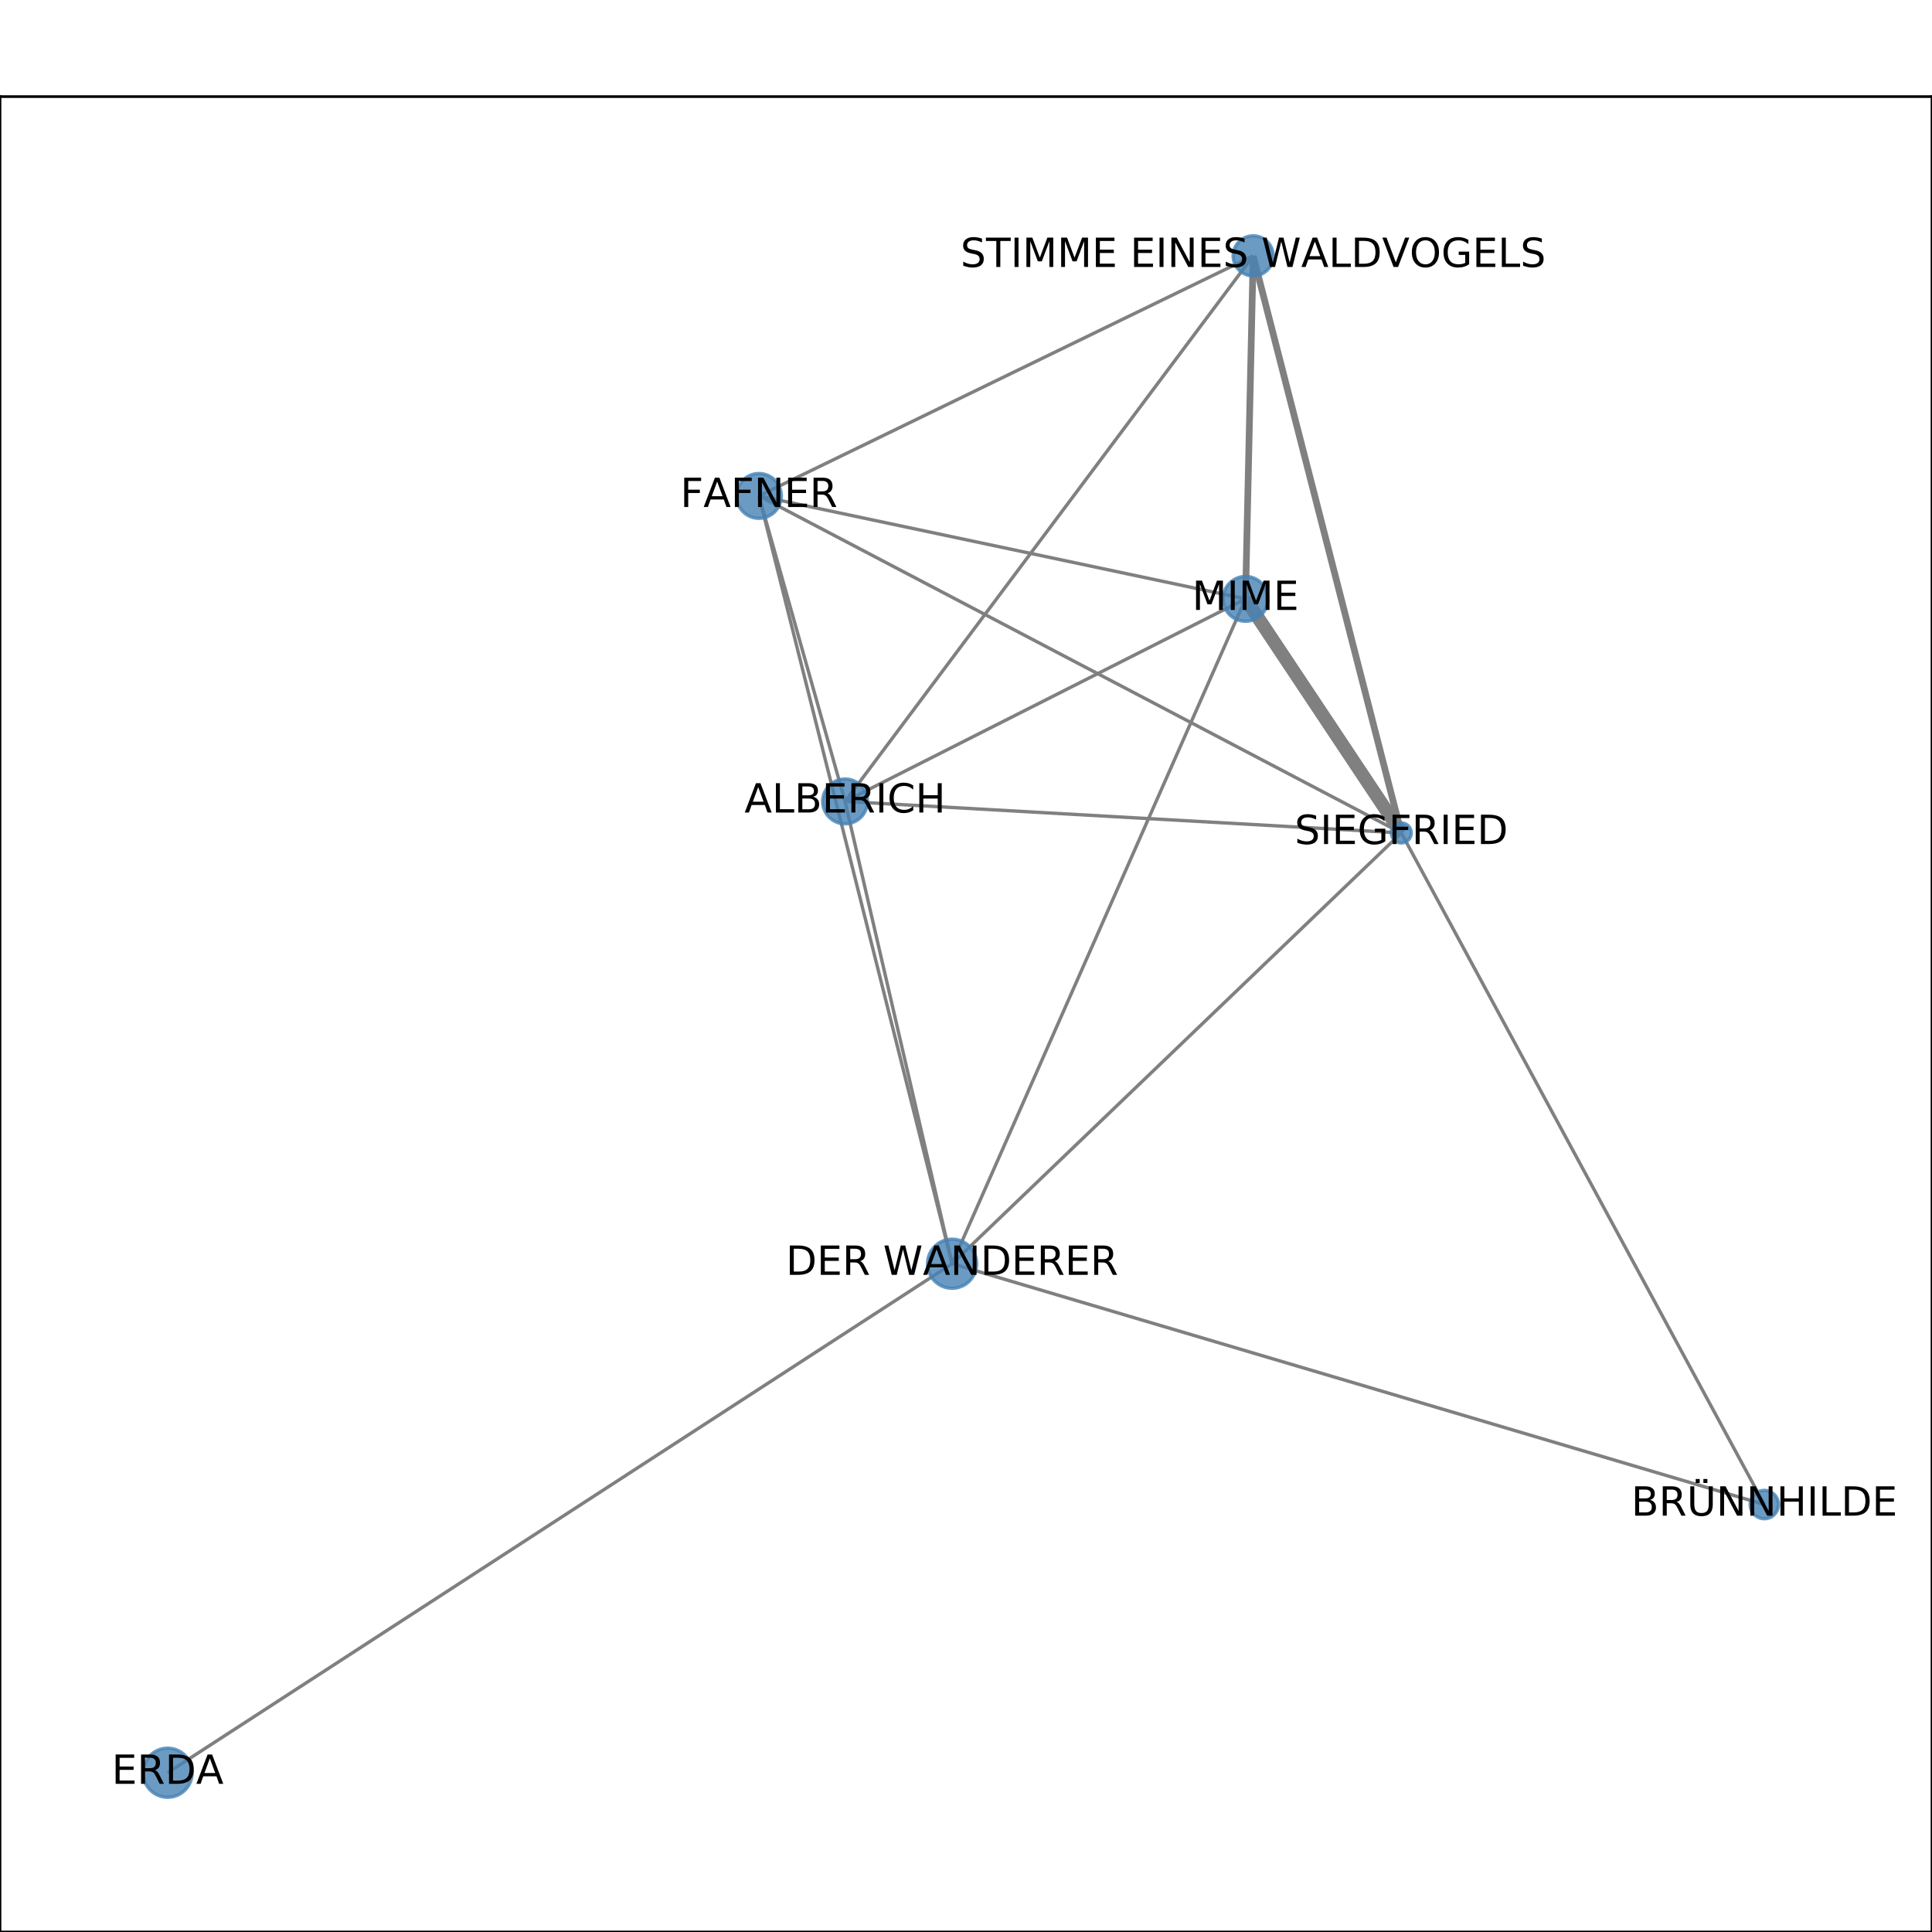 <?xml version="1.0" encoding="utf-8" standalone="no"?>
<!DOCTYPE svg PUBLIC "-//W3C//DTD SVG 1.1//EN"
  "http://www.w3.org/Graphics/SVG/1.1/DTD/svg11.dtd">
<!-- Created with matplotlib (http://matplotlib.org/) -->
<svg height="576pt" version="1.1" viewBox="0 0 576 576" width="576pt" xmlns="http://www.w3.org/2000/svg" xmlns:xlink="http://www.w3.org/1999/xlink">
 <defs>
  <style type="text/css">
*{stroke-linecap:butt;stroke-linejoin:round;}
  </style>
 </defs>
 <g id="figure_1">
  <g id="patch_1">
   <path d="M 0 576 
L 576 576 
L 576 0 
L 0 0 
z
" style="fill:#ffffff;"/>
  </g>
  <g id="axes_1">
   <g id="patch_2">
    <path d="M 0 576 
L 576 576 
L 576 28.8 
L 0 28.8 
z
" style="fill:#ffffff;"/>
   </g>
   <g id="LineCollection_1">
    <path clip-path="url(#pdb08495108)" d="M 373.617 76.284 
L 371.329 178.542 
" style="fill:none;stroke:#808080;stroke-width:2;"/>
    <path clip-path="url(#pdb08495108)" d="M 373.617 76.284 
L 226.269 147.85 
" style="fill:none;stroke:#808080;"/>
    <path clip-path="url(#pdb08495108)" d="M 373.617 76.284 
L 417.778 248.33 
" style="fill:none;stroke:#808080;stroke-width:2;"/>
    <path clip-path="url(#pdb08495108)" d="M 373.617 76.284 
L 251.943 238.937 
" style="fill:none;stroke:#808080;"/>
    <path clip-path="url(#pdb08495108)" d="M 371.329 178.542 
L 283.849 376.768 
" style="fill:none;stroke:#808080;"/>
    <path clip-path="url(#pdb08495108)" d="M 371.329 178.542 
L 251.943 238.937 
" style="fill:none;stroke:#808080;"/>
    <path clip-path="url(#pdb08495108)" d="M 371.329 178.542 
L 417.778 248.33 
" style="fill:none;stroke:#808080;stroke-width:4;"/>
    <path clip-path="url(#pdb08495108)" d="M 371.329 178.542 
L 226.269 147.85 
" style="fill:none;stroke:#808080;"/>
    <path clip-path="url(#pdb08495108)" d="M 526.017 448.563 
L 417.778 248.33 
" style="fill:none;stroke:#808080;"/>
    <path clip-path="url(#pdb08495108)" d="M 526.017 448.563 
L 283.849 376.768 
" style="fill:none;stroke:#808080;"/>
    <path clip-path="url(#pdb08495108)" d="M 49.983 528.516 
L 283.849 376.768 
" style="fill:none;stroke:#808080;"/>
    <path clip-path="url(#pdb08495108)" d="M 417.778 248.33 
L 226.269 147.85 
" style="fill:none;stroke:#808080;"/>
    <path clip-path="url(#pdb08495108)" d="M 417.778 248.33 
L 283.849 376.768 
" style="fill:none;stroke:#808080;"/>
    <path clip-path="url(#pdb08495108)" d="M 417.778 248.33 
L 251.943 238.937 
" style="fill:none;stroke:#808080;"/>
    <path clip-path="url(#pdb08495108)" d="M 226.269 147.85 
L 251.943 238.937 
" style="fill:none;stroke:#808080;"/>
    <path clip-path="url(#pdb08495108)" d="M 226.269 147.85 
L 283.849 376.768 
" style="fill:none;stroke:#808080;"/>
    <path clip-path="url(#pdb08495108)" d="M 283.849 376.768 
L 251.943 238.937 
" style="fill:none;stroke:#808080;"/>
   </g>
   <g id="matplotlib.axis_1">
    <g id="xtick_1">
     <g id="line2d_1">
      <defs>
       <path d="M 0 0 
L 0 3.5 
" id="m45753f3a32" style="stroke:#000000;stroke-width:0.8;"/>
      </defs>
      <g>
       <use style="stroke:#000000;stroke-width:0.8;" x="49.983" xlink:href="#m45753f3a32" y="576"/>
      </g>
     </g>
     <g id="text_1">
      <!-- 0.0 -->
      <defs>
       <path d="M 31.781 66.406 
Q 24.172 66.406 20.328 58.906 
Q 16.5 51.422 16.5 36.375 
Q 16.5 21.391 20.328 13.891 
Q 24.172 6.391 31.781 6.391 
Q 39.453 6.391 43.281 13.891 
Q 47.125 21.391 47.125 36.375 
Q 47.125 51.422 43.281 58.906 
Q 39.453 66.406 31.781 66.406 
z
M 31.781 74.219 
Q 44.047 74.219 50.516 64.516 
Q 56.984 54.828 56.984 36.375 
Q 56.984 17.969 50.516 8.266 
Q 44.047 -1.422 31.781 -1.422 
Q 19.531 -1.422 13.062 8.266 
Q 6.594 17.969 6.594 36.375 
Q 6.594 54.828 13.062 64.516 
Q 19.531 74.219 31.781 74.219 
z
" id="DejaVuSans-30"/>
       <path d="M 10.688 12.406 
L 21 12.406 
L 21 0 
L 10.688 0 
z
" id="DejaVuSans-2e"/>
      </defs>
      <g transform="translate(42.032 590.598)scale(0.1 -0.1)">
       <use xlink:href="#DejaVuSans-30"/>
       <use x="63.623" xlink:href="#DejaVuSans-2e"/>
       <use x="95.41" xlink:href="#DejaVuSans-30"/>
      </g>
     </g>
    </g>
    <g id="xtick_2">
     <g id="line2d_2">
      <g>
       <use style="stroke:#000000;stroke-width:0.8;" x="145.19" xlink:href="#m45753f3a32" y="576"/>
      </g>
     </g>
     <g id="text_2">
      <!-- 0.2 -->
      <defs>
       <path d="M 19.188 8.297 
L 53.609 8.297 
L 53.609 0 
L 7.328 0 
L 7.328 8.297 
Q 12.938 14.109 22.625 23.891 
Q 32.328 33.688 34.812 36.531 
Q 39.547 41.844 41.422 45.531 
Q 43.312 49.219 43.312 52.781 
Q 43.312 58.594 39.234 62.25 
Q 35.156 65.922 28.609 65.922 
Q 23.969 65.922 18.812 64.312 
Q 13.672 62.703 7.812 59.422 
L 7.812 69.391 
Q 13.766 71.781 18.938 73 
Q 24.125 74.219 28.422 74.219 
Q 39.75 74.219 46.484 68.547 
Q 53.219 62.891 53.219 53.422 
Q 53.219 48.922 51.531 44.891 
Q 49.859 40.875 45.406 35.406 
Q 44.188 33.984 37.641 27.219 
Q 31.109 20.453 19.188 8.297 
z
" id="DejaVuSans-32"/>
      </defs>
      <g transform="translate(137.239 590.598)scale(0.1 -0.1)">
       <use xlink:href="#DejaVuSans-30"/>
       <use x="63.623" xlink:href="#DejaVuSans-2e"/>
       <use x="95.41" xlink:href="#DejaVuSans-32"/>
      </g>
     </g>
    </g>
    <g id="xtick_3">
     <g id="line2d_3">
      <g>
       <use style="stroke:#000000;stroke-width:0.8;" x="240.397" xlink:href="#m45753f3a32" y="576"/>
      </g>
     </g>
     <g id="text_3">
      <!-- 0.4 -->
      <defs>
       <path d="M 37.797 64.312 
L 12.891 25.391 
L 37.797 25.391 
z
M 35.203 72.906 
L 47.609 72.906 
L 47.609 25.391 
L 58.016 25.391 
L 58.016 17.188 
L 47.609 17.188 
L 47.609 0 
L 37.797 0 
L 37.797 17.188 
L 4.891 17.188 
L 4.891 26.703 
z
" id="DejaVuSans-34"/>
      </defs>
      <g transform="translate(232.445 590.598)scale(0.1 -0.1)">
       <use xlink:href="#DejaVuSans-30"/>
       <use x="63.623" xlink:href="#DejaVuSans-2e"/>
       <use x="95.41" xlink:href="#DejaVuSans-34"/>
      </g>
     </g>
    </g>
    <g id="xtick_4">
     <g id="line2d_4">
      <g>
       <use style="stroke:#000000;stroke-width:0.8;" x="335.603" xlink:href="#m45753f3a32" y="576"/>
      </g>
     </g>
     <g id="text_4">
      <!-- 0.6 -->
      <defs>
       <path d="M 33.016 40.375 
Q 26.375 40.375 22.484 35.828 
Q 18.609 31.297 18.609 23.391 
Q 18.609 15.531 22.484 10.953 
Q 26.375 6.391 33.016 6.391 
Q 39.656 6.391 43.531 10.953 
Q 47.406 15.531 47.406 23.391 
Q 47.406 31.297 43.531 35.828 
Q 39.656 40.375 33.016 40.375 
z
M 52.594 71.297 
L 52.594 62.312 
Q 48.875 64.062 45.094 64.984 
Q 41.312 65.922 37.594 65.922 
Q 27.828 65.922 22.672 59.328 
Q 17.531 52.734 16.797 39.406 
Q 19.672 43.656 24.016 45.922 
Q 28.375 48.188 33.594 48.188 
Q 44.578 48.188 50.953 41.516 
Q 57.328 34.859 57.328 23.391 
Q 57.328 12.156 50.688 5.359 
Q 44.047 -1.422 33.016 -1.422 
Q 20.359 -1.422 13.672 8.266 
Q 6.984 17.969 6.984 36.375 
Q 6.984 53.656 15.188 63.938 
Q 23.391 74.219 37.203 74.219 
Q 40.922 74.219 44.703 73.484 
Q 48.484 72.75 52.594 71.297 
z
" id="DejaVuSans-36"/>
      </defs>
      <g transform="translate(327.652 590.598)scale(0.1 -0.1)">
       <use xlink:href="#DejaVuSans-30"/>
       <use x="63.623" xlink:href="#DejaVuSans-2e"/>
       <use x="95.41" xlink:href="#DejaVuSans-36"/>
      </g>
     </g>
    </g>
    <g id="xtick_5">
     <g id="line2d_5">
      <g>
       <use style="stroke:#000000;stroke-width:0.8;" x="430.81" xlink:href="#m45753f3a32" y="576"/>
      </g>
     </g>
     <g id="text_5">
      <!-- 0.8 -->
      <defs>
       <path d="M 31.781 34.625 
Q 24.75 34.625 20.719 30.859 
Q 16.703 27.094 16.703 20.516 
Q 16.703 13.922 20.719 10.156 
Q 24.75 6.391 31.781 6.391 
Q 38.812 6.391 42.859 10.172 
Q 46.922 13.969 46.922 20.516 
Q 46.922 27.094 42.891 30.859 
Q 38.875 34.625 31.781 34.625 
z
M 21.922 38.812 
Q 15.578 40.375 12.031 44.719 
Q 8.5 49.078 8.5 55.328 
Q 8.5 64.062 14.719 69.141 
Q 20.953 74.219 31.781 74.219 
Q 42.672 74.219 48.875 69.141 
Q 55.078 64.062 55.078 55.328 
Q 55.078 49.078 51.531 44.719 
Q 48 40.375 41.703 38.812 
Q 48.828 37.156 52.797 32.312 
Q 56.781 27.484 56.781 20.516 
Q 56.781 9.906 50.312 4.234 
Q 43.844 -1.422 31.781 -1.422 
Q 19.734 -1.422 13.25 4.234 
Q 6.781 9.906 6.781 20.516 
Q 6.781 27.484 10.781 32.312 
Q 14.797 37.156 21.922 38.812 
z
M 18.312 54.391 
Q 18.312 48.734 21.844 45.562 
Q 25.391 42.391 31.781 42.391 
Q 38.141 42.391 41.719 45.562 
Q 45.312 48.734 45.312 54.391 
Q 45.312 60.062 41.719 63.234 
Q 38.141 66.406 31.781 66.406 
Q 25.391 66.406 21.844 63.234 
Q 18.312 60.062 18.312 54.391 
z
" id="DejaVuSans-38"/>
      </defs>
      <g transform="translate(422.858 590.598)scale(0.1 -0.1)">
       <use xlink:href="#DejaVuSans-30"/>
       <use x="63.623" xlink:href="#DejaVuSans-2e"/>
       <use x="95.41" xlink:href="#DejaVuSans-38"/>
      </g>
     </g>
    </g>
    <g id="xtick_6">
     <g id="line2d_6">
      <g>
       <use style="stroke:#000000;stroke-width:0.8;" x="526.017" xlink:href="#m45753f3a32" y="576"/>
      </g>
     </g>
     <g id="text_6">
      <!-- 1.0 -->
      <defs>
       <path d="M 12.406 8.297 
L 28.516 8.297 
L 28.516 63.922 
L 10.984 60.406 
L 10.984 69.391 
L 28.422 72.906 
L 38.281 72.906 
L 38.281 8.297 
L 54.391 8.297 
L 54.391 0 
L 12.406 0 
z
" id="DejaVuSans-31"/>
      </defs>
      <g transform="translate(518.065 590.598)scale(0.1 -0.1)">
       <use xlink:href="#DejaVuSans-31"/>
       <use x="63.623" xlink:href="#DejaVuSans-2e"/>
       <use x="95.41" xlink:href="#DejaVuSans-30"/>
      </g>
     </g>
    </g>
   </g>
   <g id="matplotlib.axis_2">
    <g id="ytick_1">
     <g id="line2d_7">
      <defs>
       <path d="M 0 0 
L -3.5 0 
" id="m23829fa573" style="stroke:#000000;stroke-width:0.8;"/>
      </defs>
      <g>
       <use style="stroke:#000000;stroke-width:0.8;" x="0" xlink:href="#m23829fa573" y="528.516"/>
      </g>
     </g>
     <g id="text_7">
      <!-- 0.0 -->
      <g transform="translate(-22.903 532.315)scale(0.1 -0.1)">
       <use xlink:href="#DejaVuSans-30"/>
       <use x="63.623" xlink:href="#DejaVuSans-2e"/>
       <use x="95.41" xlink:href="#DejaVuSans-30"/>
      </g>
     </g>
    </g>
    <g id="ytick_2">
     <g id="line2d_8">
      <g>
       <use style="stroke:#000000;stroke-width:0.8;" x="0" xlink:href="#m23829fa573" y="437.136"/>
      </g>
     </g>
     <g id="text_8">
      <!-- 0.2 -->
      <g transform="translate(-22.903 440.935)scale(0.1 -0.1)">
       <use xlink:href="#DejaVuSans-30"/>
       <use x="63.623" xlink:href="#DejaVuSans-2e"/>
       <use x="95.41" xlink:href="#DejaVuSans-32"/>
      </g>
     </g>
    </g>
    <g id="ytick_3">
     <g id="line2d_9">
      <g>
       <use style="stroke:#000000;stroke-width:0.8;" x="0" xlink:href="#m23829fa573" y="345.756"/>
      </g>
     </g>
     <g id="text_9">
      <!-- 0.4 -->
      <g transform="translate(-22.903 349.556)scale(0.1 -0.1)">
       <use xlink:href="#DejaVuSans-30"/>
       <use x="63.623" xlink:href="#DejaVuSans-2e"/>
       <use x="95.41" xlink:href="#DejaVuSans-34"/>
      </g>
     </g>
    </g>
    <g id="ytick_4">
     <g id="line2d_10">
      <g>
       <use style="stroke:#000000;stroke-width:0.8;" x="0" xlink:href="#m23829fa573" y="254.377"/>
      </g>
     </g>
     <g id="text_10">
      <!-- 0.6 -->
      <g transform="translate(-22.903 258.176)scale(0.1 -0.1)">
       <use xlink:href="#DejaVuSans-30"/>
       <use x="63.623" xlink:href="#DejaVuSans-2e"/>
       <use x="95.41" xlink:href="#DejaVuSans-36"/>
      </g>
     </g>
    </g>
    <g id="ytick_5">
     <g id="line2d_11">
      <g>
       <use style="stroke:#000000;stroke-width:0.8;" x="0" xlink:href="#m23829fa573" y="162.997"/>
      </g>
     </g>
     <g id="text_11">
      <!-- 0.8 -->
      <g transform="translate(-22.903 166.796)scale(0.1 -0.1)">
       <use xlink:href="#DejaVuSans-30"/>
       <use x="63.623" xlink:href="#DejaVuSans-2e"/>
       <use x="95.41" xlink:href="#DejaVuSans-38"/>
      </g>
     </g>
    </g>
    <g id="ytick_6">
     <g id="line2d_12">
      <g>
       <use style="stroke:#000000;stroke-width:0.8;" x="0" xlink:href="#m23829fa573" y="71.618"/>
      </g>
     </g>
     <g id="text_12">
      <!-- 1.0 -->
      <g transform="translate(-22.903 75.417)scale(0.1 -0.1)">
       <use xlink:href="#DejaVuSans-31"/>
       <use x="63.623" xlink:href="#DejaVuSans-2e"/>
       <use x="95.41" xlink:href="#DejaVuSans-30"/>
      </g>
     </g>
    </g>
   </g>
   <g id="PathCollection_1">
    <path clip-path="url(#pdb08495108)" d="M 373.617 82.26 
C 375.202 82.26 376.722 81.631 377.843 80.51 
C 378.963 79.389 379.593 77.869 379.593 76.284 
C 379.593 74.699 378.963 73.179 377.843 72.059 
C 376.722 70.938 375.202 70.308 373.617 70.308 
C 372.032 70.308 370.512 70.938 369.391 72.059 
C 368.271 73.179 367.641 74.699 367.641 76.284 
C 367.641 77.869 368.271 79.389 369.391 80.51 
C 370.512 81.631 372.032 82.26 373.617 82.26 
z
" style="fill:#4682b4;fill-opacity:0.8;stroke:#4682b4;stroke-opacity:0.8;"/>
    <path clip-path="url(#pdb08495108)" d="M 371.329 185.224 
C 373.101 185.224 374.8 184.52 376.053 183.267 
C 377.306 182.014 378.01 180.314 378.01 178.542 
C 378.01 176.77 377.306 175.071 376.053 173.818 
C 374.8 172.565 373.101 171.861 371.329 171.861 
C 369.557 171.861 367.857 172.565 366.604 173.818 
C 365.351 175.071 364.647 176.77 364.647 178.542 
C 364.647 180.314 365.351 182.014 366.604 183.267 
C 367.857 184.52 369.557 185.224 371.329 185.224 
z
" style="fill:#4682b4;fill-opacity:0.8;stroke:#4682b4;stroke-opacity:0.8;"/>
    <path clip-path="url(#pdb08495108)" d="M 526.017 452.789 
C 527.137 452.789 528.212 452.344 529.005 451.552 
C 529.797 450.759 530.242 449.684 530.242 448.563 
C 530.242 447.443 529.797 446.368 529.005 445.575 
C 528.212 444.783 527.137 444.338 526.017 444.338 
C 524.896 444.338 523.821 444.783 523.028 445.575 
C 522.236 446.368 521.791 447.443 521.791 448.563 
C 521.791 449.684 522.236 450.759 523.028 451.552 
C 523.821 452.344 524.896 452.789 526.017 452.789 
z
" style="fill:#4682b4;fill-opacity:0.8;stroke:#4682b4;stroke-opacity:0.8;"/>
    <path clip-path="url(#pdb08495108)" d="M 49.983 535.835 
C 51.925 535.835 53.786 535.064 55.159 533.691 
C 56.532 532.319 57.303 530.457 57.303 528.516 
C 57.303 526.575 56.532 524.713 55.159 523.34 
C 53.786 521.968 51.925 521.196 49.983 521.196 
C 48.042 521.196 46.181 521.968 44.808 523.34 
C 43.435 524.713 42.664 526.575 42.664 528.516 
C 42.664 530.457 43.435 532.319 44.808 533.691 
C 46.181 535.064 48.042 535.835 49.983 535.835 
z
" style="fill:#4682b4;fill-opacity:0.8;stroke:#4682b4;stroke-opacity:0.8;"/>
    <path clip-path="url(#pdb08495108)" d="M 417.778 251.318 
C 418.571 251.318 419.331 251.004 419.891 250.443 
C 420.452 249.883 420.766 249.123 420.766 248.33 
C 420.766 247.538 420.452 246.778 419.891 246.218 
C 419.331 245.657 418.571 245.342 417.778 245.342 
C 416.986 245.342 416.226 245.657 415.665 246.218 
C 415.105 246.778 414.79 247.538 414.79 248.33 
C 414.79 249.123 415.105 249.883 415.665 250.443 
C 416.226 251.004 416.986 251.318 417.778 251.318 
z
" style="fill:#4682b4;fill-opacity:0.8;stroke:#4682b4;stroke-opacity:0.8;"/>
    <path clip-path="url(#pdb08495108)" d="M 226.269 154.532 
C 228.041 154.532 229.74 153.828 230.993 152.575 
C 232.246 151.322 232.95 149.622 232.95 147.85 
C 232.95 146.078 232.246 144.379 230.993 143.126 
C 229.74 141.873 228.041 141.169 226.269 141.169 
C 224.497 141.169 222.797 141.873 221.544 143.126 
C 220.291 144.379 219.587 146.078 219.587 147.85 
C 219.587 149.622 220.291 151.322 221.544 152.575 
C 222.797 153.828 224.497 154.532 226.269 154.532 
z
" style="fill:#4682b4;fill-opacity:0.8;stroke:#4682b4;stroke-opacity:0.8;"/>
    <path clip-path="url(#pdb08495108)" d="M 283.849 384.087 
C 285.79 384.087 287.652 383.316 289.024 381.943 
C 290.397 380.571 291.168 378.709 291.168 376.768 
C 291.168 374.827 290.397 372.965 289.024 371.592 
C 287.652 370.22 285.79 369.448 283.849 369.448 
C 281.908 369.448 280.046 370.22 278.673 371.592 
C 277.301 372.965 276.53 374.827 276.53 376.768 
C 276.53 378.709 277.301 380.571 278.673 381.943 
C 280.046 383.316 281.908 384.087 283.849 384.087 
z
" style="fill:#4682b4;fill-opacity:0.8;stroke:#4682b4;stroke-opacity:0.8;"/>
    <path clip-path="url(#pdb08495108)" d="M 251.943 245.618 
C 253.715 245.618 255.414 244.914 256.667 243.661 
C 257.92 242.408 258.624 240.709 258.624 238.937 
C 258.624 237.165 257.92 235.465 256.667 234.212 
C 255.414 232.959 253.715 232.255 251.943 232.255 
C 250.171 232.255 248.471 232.959 247.218 234.212 
C 245.965 235.465 245.261 237.165 245.261 238.937 
C 245.261 240.709 245.965 242.408 247.218 243.661 
C 248.471 244.914 250.171 245.618 251.943 245.618 
z
" style="fill:#4682b4;fill-opacity:0.8;stroke:#4682b4;stroke-opacity:0.8;"/>
   </g>
   <g id="patch_3">
    <path d="M 0 576 
L 0 28.8 
" style="fill:none;stroke:#000000;stroke-linecap:square;stroke-linejoin:miter;stroke-width:0.8;"/>
   </g>
   <g id="patch_4">
    <path d="M 576 576 
L 576 28.8 
" style="fill:none;stroke:#000000;stroke-linecap:square;stroke-linejoin:miter;stroke-width:0.8;"/>
   </g>
   <g id="patch_5">
    <path d="M 0 576 
L 576 576 
" style="fill:none;stroke:#000000;stroke-linecap:square;stroke-linejoin:miter;stroke-width:0.8;"/>
   </g>
   <g id="patch_6">
    <path d="M 0 28.8 
L 576 28.8 
" style="fill:none;stroke:#000000;stroke-linecap:square;stroke-linejoin:miter;stroke-width:0.8;"/>
   </g>
   <g id="text_13">
    <g clip-path="url(#pdb08495108)">
     <!-- STIMME EINES WALDVOGELS -->
     <defs>
      <path d="M 53.516 70.516 
L 53.516 60.891 
Q 47.906 63.578 42.922 64.891 
Q 37.938 66.219 33.297 66.219 
Q 25.25 66.219 20.875 63.094 
Q 16.5 59.969 16.5 54.203 
Q 16.5 49.359 19.406 46.891 
Q 22.312 44.438 30.422 42.922 
L 36.375 41.703 
Q 47.406 39.594 52.656 34.297 
Q 57.906 29 57.906 20.125 
Q 57.906 9.516 50.797 4.047 
Q 43.703 -1.422 29.984 -1.422 
Q 24.812 -1.422 18.969 -0.25 
Q 13.141 0.922 6.891 3.219 
L 6.891 13.375 
Q 12.891 10.016 18.656 8.297 
Q 24.422 6.594 29.984 6.594 
Q 38.422 6.594 43.016 9.906 
Q 47.609 13.234 47.609 19.391 
Q 47.609 24.75 44.312 27.781 
Q 41.016 30.812 33.5 32.328 
L 27.484 33.5 
Q 16.453 35.688 11.516 40.375 
Q 6.594 45.062 6.594 53.422 
Q 6.594 63.094 13.406 68.656 
Q 20.219 74.219 32.172 74.219 
Q 37.312 74.219 42.625 73.281 
Q 47.953 72.359 53.516 70.516 
z
" id="DejaVuSans-53"/>
      <path d="M -0.297 72.906 
L 61.375 72.906 
L 61.375 64.594 
L 35.5 64.594 
L 35.5 0 
L 25.594 0 
L 25.594 64.594 
L -0.297 64.594 
z
" id="DejaVuSans-54"/>
      <path d="M 9.812 72.906 
L 19.672 72.906 
L 19.672 0 
L 9.812 0 
z
" id="DejaVuSans-49"/>
      <path d="M 9.812 72.906 
L 24.516 72.906 
L 43.109 23.297 
L 61.812 72.906 
L 76.516 72.906 
L 76.516 0 
L 66.891 0 
L 66.891 64.016 
L 48.094 14.016 
L 38.188 14.016 
L 19.391 64.016 
L 19.391 0 
L 9.812 0 
z
" id="DejaVuSans-4d"/>
      <path d="M 9.812 72.906 
L 55.906 72.906 
L 55.906 64.594 
L 19.672 64.594 
L 19.672 43.016 
L 54.391 43.016 
L 54.391 34.719 
L 19.672 34.719 
L 19.672 8.297 
L 56.781 8.297 
L 56.781 0 
L 9.812 0 
z
" id="DejaVuSans-45"/>
      <path id="DejaVuSans-20"/>
      <path d="M 9.812 72.906 
L 23.094 72.906 
L 55.422 11.922 
L 55.422 72.906 
L 64.984 72.906 
L 64.984 0 
L 51.703 0 
L 19.391 60.984 
L 19.391 0 
L 9.812 0 
z
" id="DejaVuSans-4e"/>
      <path d="M 3.328 72.906 
L 13.281 72.906 
L 28.609 11.281 
L 43.891 72.906 
L 54.984 72.906 
L 70.312 11.281 
L 85.594 72.906 
L 95.609 72.906 
L 77.297 0 
L 64.891 0 
L 49.516 63.281 
L 33.984 0 
L 21.578 0 
z
" id="DejaVuSans-57"/>
      <path d="M 34.188 63.188 
L 20.797 26.906 
L 47.609 26.906 
z
M 28.609 72.906 
L 39.797 72.906 
L 67.578 0 
L 57.328 0 
L 50.688 18.703 
L 17.828 18.703 
L 11.188 0 
L 0.781 0 
z
" id="DejaVuSans-41"/>
      <path d="M 9.812 72.906 
L 19.672 72.906 
L 19.672 8.297 
L 55.172 8.297 
L 55.172 0 
L 9.812 0 
z
" id="DejaVuSans-4c"/>
      <path d="M 19.672 64.797 
L 19.672 8.109 
L 31.594 8.109 
Q 46.688 8.109 53.688 14.938 
Q 60.688 21.781 60.688 36.531 
Q 60.688 51.172 53.688 57.984 
Q 46.688 64.797 31.594 64.797 
z
M 9.812 72.906 
L 30.078 72.906 
Q 51.266 72.906 61.172 64.094 
Q 71.094 55.281 71.094 36.531 
Q 71.094 17.672 61.125 8.828 
Q 51.172 0 30.078 0 
L 9.812 0 
z
" id="DejaVuSans-44"/>
      <path d="M 28.609 0 
L 0.781 72.906 
L 11.078 72.906 
L 34.188 11.531 
L 57.328 72.906 
L 67.578 72.906 
L 39.797 0 
z
" id="DejaVuSans-56"/>
      <path d="M 39.406 66.219 
Q 28.656 66.219 22.328 58.203 
Q 16.016 50.203 16.016 36.375 
Q 16.016 22.609 22.328 14.594 
Q 28.656 6.594 39.406 6.594 
Q 50.141 6.594 56.422 14.594 
Q 62.703 22.609 62.703 36.375 
Q 62.703 50.203 56.422 58.203 
Q 50.141 66.219 39.406 66.219 
z
M 39.406 74.219 
Q 54.734 74.219 63.906 63.938 
Q 73.094 53.656 73.094 36.375 
Q 73.094 19.141 63.906 8.859 
Q 54.734 -1.422 39.406 -1.422 
Q 24.031 -1.422 14.812 8.828 
Q 5.609 19.094 5.609 36.375 
Q 5.609 53.656 14.812 63.938 
Q 24.031 74.219 39.406 74.219 
z
" id="DejaVuSans-4f"/>
      <path d="M 59.516 10.406 
L 59.516 29.984 
L 43.406 29.984 
L 43.406 38.094 
L 69.281 38.094 
L 69.281 6.781 
Q 63.578 2.734 56.688 0.656 
Q 49.812 -1.422 42 -1.422 
Q 24.906 -1.422 15.25 8.562 
Q 5.609 18.562 5.609 36.375 
Q 5.609 54.25 15.25 64.234 
Q 24.906 74.219 42 74.219 
Q 49.125 74.219 55.547 72.453 
Q 61.969 70.703 67.391 67.281 
L 67.391 56.781 
Q 61.922 61.422 55.766 63.766 
Q 49.609 66.109 42.828 66.109 
Q 29.438 66.109 22.719 58.641 
Q 16.016 51.172 16.016 36.375 
Q 16.016 21.625 22.719 14.156 
Q 29.438 6.688 42.828 6.688 
Q 48.047 6.688 52.141 7.594 
Q 56.25 8.5 59.516 10.406 
z
" id="DejaVuSans-47"/>
     </defs>
     <g transform="translate(286.351 79.596)scale(0.12 -0.12)">
      <use xlink:href="#DejaVuSans-53"/>
      <use x="63.477" xlink:href="#DejaVuSans-54"/>
      <use x="124.561" xlink:href="#DejaVuSans-49"/>
      <use x="154.053" xlink:href="#DejaVuSans-4d"/>
      <use x="240.332" xlink:href="#DejaVuSans-4d"/>
      <use x="326.611" xlink:href="#DejaVuSans-45"/>
      <use x="389.795" xlink:href="#DejaVuSans-20"/>
      <use x="421.582" xlink:href="#DejaVuSans-45"/>
      <use x="484.766" xlink:href="#DejaVuSans-49"/>
      <use x="514.258" xlink:href="#DejaVuSans-4e"/>
      <use x="589.062" xlink:href="#DejaVuSans-45"/>
      <use x="652.246" xlink:href="#DejaVuSans-53"/>
      <use x="715.723" xlink:href="#DejaVuSans-20"/>
      <use x="747.51" xlink:href="#DejaVuSans-57"/>
      <use x="846.309" xlink:href="#DejaVuSans-41"/>
      <use x="914.717" xlink:href="#DejaVuSans-4c"/>
      <use x="970.43" xlink:href="#DejaVuSans-44"/>
      <use x="1047.416" xlink:href="#DejaVuSans-56"/>
      <use x="1115.809" xlink:href="#DejaVuSans-4f"/>
      <use x="1194.52" xlink:href="#DejaVuSans-47"/>
      <use x="1272.01" xlink:href="#DejaVuSans-45"/>
      <use x="1335.193" xlink:href="#DejaVuSans-4c"/>
      <use x="1390.906" xlink:href="#DejaVuSans-53"/>
     </g>
    </g>
   </g>
   <g id="text_14">
    <g clip-path="url(#pdb08495108)">
     <!-- MIME -->
     <g transform="translate(355.414 181.854)scale(0.12 -0.12)">
      <use xlink:href="#DejaVuSans-4d"/>
      <use x="86.279" xlink:href="#DejaVuSans-49"/>
      <use x="115.771" xlink:href="#DejaVuSans-4d"/>
      <use x="202.051" xlink:href="#DejaVuSans-45"/>
     </g>
    </g>
   </g>
   <g id="text_15">
    <g clip-path="url(#pdb08495108)">
     <!-- BRÜNNHILDE -->
     <defs>
      <path d="M 19.672 34.812 
L 19.672 8.109 
L 35.5 8.109 
Q 43.453 8.109 47.281 11.406 
Q 51.125 14.703 51.125 21.484 
Q 51.125 28.328 47.281 31.562 
Q 43.453 34.812 35.5 34.812 
z
M 19.672 64.797 
L 19.672 42.828 
L 34.281 42.828 
Q 41.5 42.828 45.031 45.531 
Q 48.578 48.25 48.578 53.812 
Q 48.578 59.328 45.031 62.062 
Q 41.5 64.797 34.281 64.797 
z
M 9.812 72.906 
L 35.016 72.906 
Q 46.297 72.906 52.391 68.219 
Q 58.5 63.531 58.5 54.891 
Q 58.5 48.188 55.375 44.234 
Q 52.25 40.281 46.188 39.312 
Q 53.469 37.75 57.5 32.781 
Q 61.531 27.828 61.531 20.406 
Q 61.531 10.641 54.891 5.312 
Q 48.25 0 35.984 0 
L 9.812 0 
z
" id="DejaVuSans-42"/>
      <path d="M 44.391 34.188 
Q 47.562 33.109 50.562 29.594 
Q 53.562 26.078 56.594 19.922 
L 66.609 0 
L 56 0 
L 46.688 18.703 
Q 43.062 26.031 39.672 28.422 
Q 36.281 30.812 30.422 30.812 
L 19.672 30.812 
L 19.672 0 
L 9.812 0 
L 9.812 72.906 
L 32.078 72.906 
Q 44.578 72.906 50.734 67.672 
Q 56.891 62.453 56.891 51.906 
Q 56.891 45.016 53.688 40.469 
Q 50.484 35.938 44.391 34.188 
z
M 19.672 64.797 
L 19.672 38.922 
L 32.078 38.922 
Q 39.203 38.922 42.844 42.219 
Q 46.484 45.516 46.484 51.906 
Q 46.484 58.297 42.844 61.547 
Q 39.203 64.797 32.078 64.797 
z
" id="DejaVuSans-52"/>
      <path d="M 8.688 72.906 
L 18.609 72.906 
L 18.609 28.609 
Q 18.609 16.891 22.844 11.734 
Q 27.094 6.594 36.625 6.594 
Q 46.094 6.594 50.344 11.734 
Q 54.594 16.891 54.594 28.609 
L 54.594 72.906 
L 64.5 72.906 
L 64.5 27.391 
Q 64.5 13.141 57.438 5.859 
Q 50.391 -1.422 36.625 -1.422 
Q 22.797 -1.422 15.734 5.859 
Q 8.688 13.141 8.688 27.391 
z
M 41.219 91.094 
L 51.125 91.094 
L 51.125 81.188 
L 41.219 81.188 
z
M 22.125 91.094 
L 32.031 91.094 
L 32.031 81.188 
L 22.125 81.188 
z
" id="DejaVuSans-dc"/>
      <path d="M 9.812 72.906 
L 19.672 72.906 
L 19.672 43.016 
L 55.516 43.016 
L 55.516 72.906 
L 65.375 72.906 
L 65.375 0 
L 55.516 0 
L 55.516 34.719 
L 19.672 34.719 
L 19.672 0 
L 9.812 0 
z
" id="DejaVuSans-48"/>
     </defs>
     <g transform="translate(486.326 451.875)scale(0.12 -0.12)">
      <use xlink:href="#DejaVuSans-42"/>
      <use x="68.604" xlink:href="#DejaVuSans-52"/>
      <use x="138.086" xlink:href="#DejaVuSans-dc"/>
      <use x="211.279" xlink:href="#DejaVuSans-4e"/>
      <use x="286.084" xlink:href="#DejaVuSans-4e"/>
      <use x="360.889" xlink:href="#DejaVuSans-48"/>
      <use x="436.084" xlink:href="#DejaVuSans-49"/>
      <use x="465.576" xlink:href="#DejaVuSans-4c"/>
      <use x="521.289" xlink:href="#DejaVuSans-44"/>
      <use x="598.291" xlink:href="#DejaVuSans-45"/>
     </g>
    </g>
   </g>
   <g id="text_16">
    <g clip-path="url(#pdb08495108)">
     <!-- DER WANDERER -->
     <g transform="translate(234.3 380.079)scale(0.12 -0.12)">
      <use xlink:href="#DejaVuSans-44"/>
      <use x="77.002" xlink:href="#DejaVuSans-45"/>
      <use x="140.186" xlink:href="#DejaVuSans-52"/>
      <use x="209.668" xlink:href="#DejaVuSans-20"/>
      <use x="241.455" xlink:href="#DejaVuSans-57"/>
      <use x="340.254" xlink:href="#DejaVuSans-41"/>
      <use x="408.662" xlink:href="#DejaVuSans-4e"/>
      <use x="483.467" xlink:href="#DejaVuSans-44"/>
      <use x="560.469" xlink:href="#DejaVuSans-45"/>
      <use x="623.652" xlink:href="#DejaVuSans-52"/>
      <use x="693.135" xlink:href="#DejaVuSans-45"/>
      <use x="756.318" xlink:href="#DejaVuSans-52"/>
     </g>
    </g>
   </g>
   <g id="text_17">
    <g clip-path="url(#pdb08495108)">
     <!-- ERDA -->
     <g transform="translate(33.3 531.827)scale(0.12 -0.12)">
      <use xlink:href="#DejaVuSans-45"/>
      <use x="63.184" xlink:href="#DejaVuSans-52"/>
      <use x="132.666" xlink:href="#DejaVuSans-44"/>
      <use x="209.652" xlink:href="#DejaVuSans-41"/>
     </g>
    </g>
   </g>
   <g id="text_18">
    <g clip-path="url(#pdb08495108)">
     <!-- FAFNER -->
     <defs>
      <path d="M 9.812 72.906 
L 51.703 72.906 
L 51.703 64.594 
L 19.672 64.594 
L 19.672 43.109 
L 48.578 43.109 
L 48.578 34.812 
L 19.672 34.812 
L 19.672 0 
L 9.812 0 
z
" id="DejaVuSans-46"/>
     </defs>
     <g transform="translate(202.822 151.161)scale(0.12 -0.12)">
      <use xlink:href="#DejaVuSans-46"/>
      <use x="57.379" xlink:href="#DejaVuSans-41"/>
      <use x="125.787" xlink:href="#DejaVuSans-46"/>
      <use x="183.307" xlink:href="#DejaVuSans-4e"/>
      <use x="258.111" xlink:href="#DejaVuSans-45"/>
      <use x="321.295" xlink:href="#DejaVuSans-52"/>
     </g>
    </g>
   </g>
   <g id="text_19">
    <g clip-path="url(#pdb08495108)">
     <!-- SIEGFRIED -->
     <g transform="translate(385.958 251.642)scale(0.12 -0.12)">
      <use xlink:href="#DejaVuSans-53"/>
      <use x="63.477" xlink:href="#DejaVuSans-49"/>
      <use x="92.969" xlink:href="#DejaVuSans-45"/>
      <use x="156.152" xlink:href="#DejaVuSans-47"/>
      <use x="233.643" xlink:href="#DejaVuSans-46"/>
      <use x="291.162" xlink:href="#DejaVuSans-52"/>
      <use x="360.645" xlink:href="#DejaVuSans-49"/>
      <use x="390.137" xlink:href="#DejaVuSans-45"/>
      <use x="453.32" xlink:href="#DejaVuSans-44"/>
     </g>
    </g>
   </g>
   <g id="text_20">
    <g clip-path="url(#pdb08495108)">
     <!-- ALBERICH -->
     <defs>
      <path d="M 64.406 67.281 
L 64.406 56.891 
Q 59.422 61.531 53.781 63.812 
Q 48.141 66.109 41.797 66.109 
Q 29.297 66.109 22.656 58.469 
Q 16.016 50.828 16.016 36.375 
Q 16.016 21.969 22.656 14.328 
Q 29.297 6.688 41.797 6.688 
Q 48.141 6.688 53.781 8.984 
Q 59.422 11.281 64.406 15.922 
L 64.406 5.609 
Q 59.234 2.094 53.438 0.328 
Q 47.656 -1.422 41.219 -1.422 
Q 24.656 -1.422 15.125 8.703 
Q 5.609 18.844 5.609 36.375 
Q 5.609 53.953 15.125 64.078 
Q 24.656 74.219 41.219 74.219 
Q 47.75 74.219 53.531 72.484 
Q 59.328 70.75 64.406 67.281 
z
" id="DejaVuSans-43"/>
     </defs>
     <g transform="translate(221.946 242.248)scale(0.12 -0.12)">
      <use xlink:href="#DejaVuSans-41"/>
      <use x="68.408" xlink:href="#DejaVuSans-4c"/>
      <use x="124.121" xlink:href="#DejaVuSans-42"/>
      <use x="192.725" xlink:href="#DejaVuSans-45"/>
      <use x="255.908" xlink:href="#DejaVuSans-52"/>
      <use x="325.391" xlink:href="#DejaVuSans-49"/>
      <use x="354.883" xlink:href="#DejaVuSans-43"/>
      <use x="424.707" xlink:href="#DejaVuSans-48"/>
     </g>
    </g>
   </g>
  </g>
 </g>
 <defs>
  <clipPath id="pdb08495108">
   <rect height="547.2" width="576" x="0" y="28.8"/>
  </clipPath>
 </defs>
</svg>
